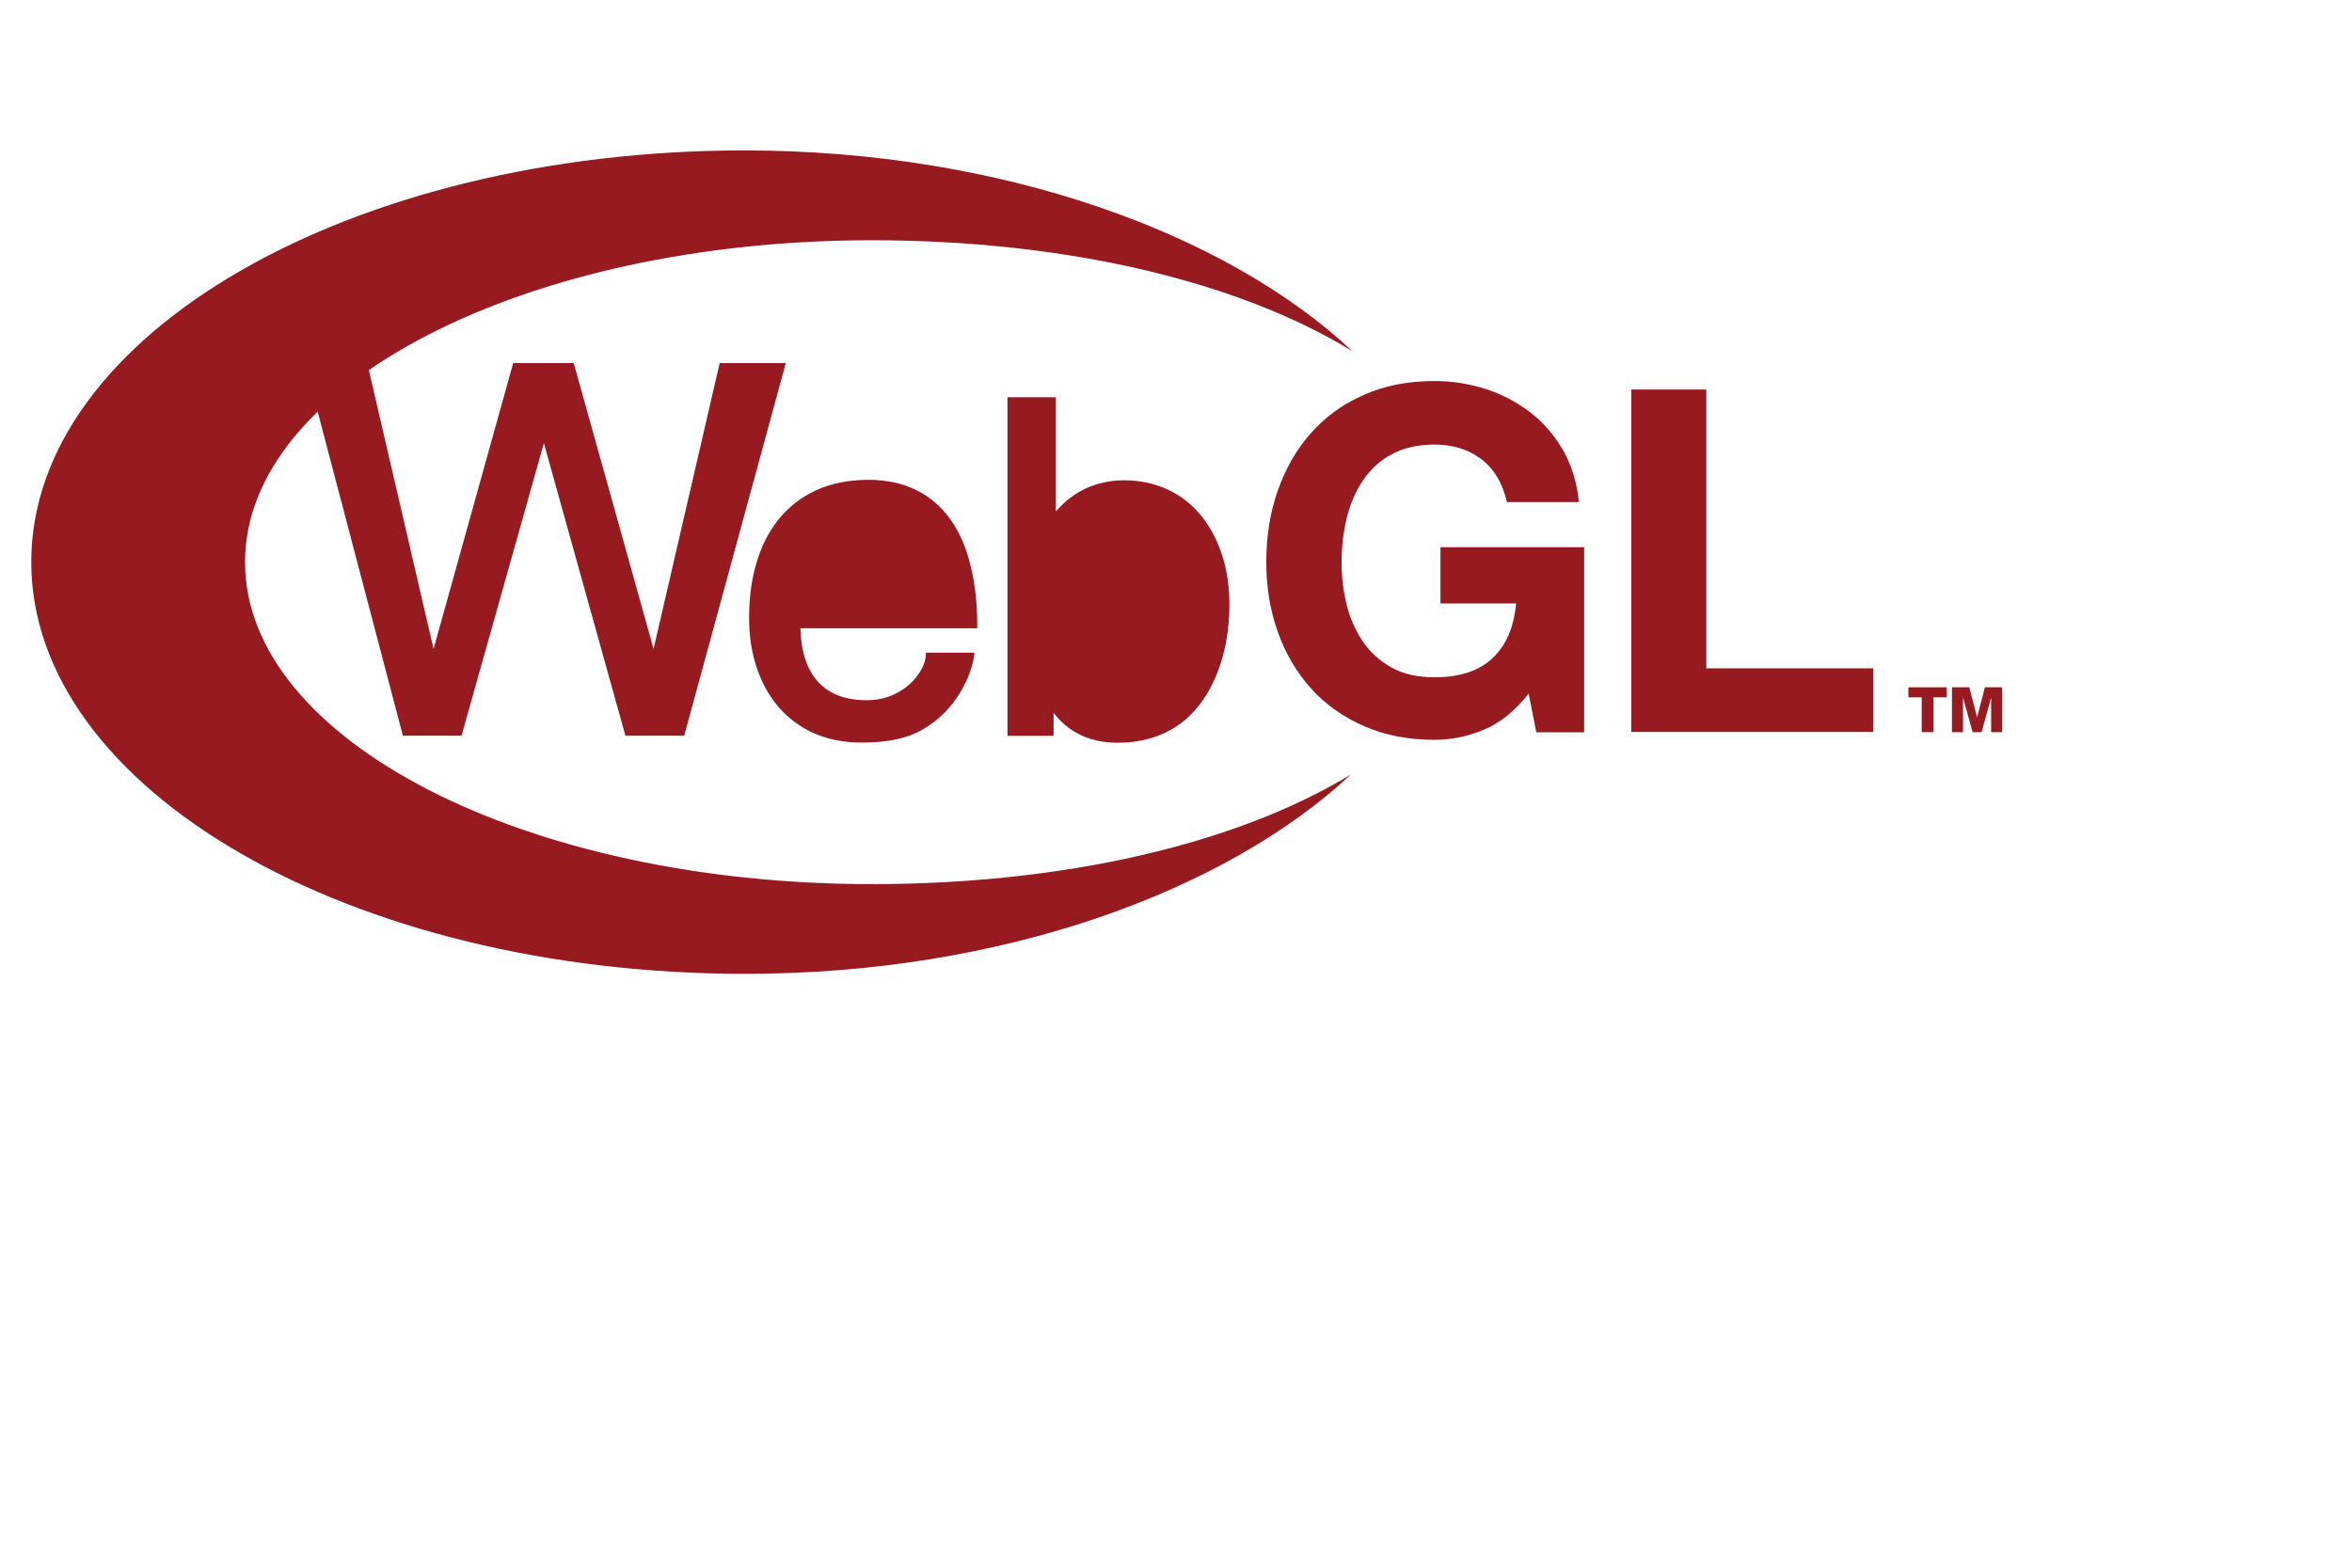 <svg xmlns="http://www.w3.org/2000/svg" viewBox="0 0 150 100" enable-background="new 0 0 150 100"><g fill="#961A1F"><path d="M124.156 44.48h-.852v2.22h-.745v-2.22h-.852v-.638h2.447v.638"/><path d="M124.488 43.842h1.104l.492 1.902h.013l.492-1.902h1.103v2.86h-.705v-2.17h-.013l-.598 2.17h-.572l-.6-2.17h-.012v2.17h-.705v-2.86"/><path d="M94.643 46.542c-1.038.438-2.088.65-3.152.65-1.675 0-3.178-.29-4.508-.877-1.33-.585-2.46-1.383-3.378-2.407-.918-1.024-1.623-2.22-2.115-3.604-.493-1.383-.732-2.873-.732-4.456 0-1.636.24-3.152.73-4.548.493-1.397 1.185-2.62 2.102-3.658.918-1.037 2.035-1.862 3.38-2.447 1.33-.598 2.832-.89 4.507-.89 1.118 0 2.208.172 3.26.504 1.05.332 1.994.837 2.845 1.49.85.65 1.543 1.462 2.102 2.42.545.957.89 2.06 1.01 3.31h-4.588c-.28-1.222-.838-2.14-1.65-2.752-.81-.612-1.808-.918-2.965-.918-1.077 0-1.994.213-2.752.626-.758.412-1.37.984-1.836 1.69-.465.704-.81 1.502-1.024 2.406-.213.904-.32 1.822-.32 2.793 0 .918.107 1.81.32 2.687.213.864.56 1.65 1.024 2.34.466.692 1.077 1.25 1.836 1.676.758.426 1.675.625 2.753.625 1.597 0 2.82-.4 3.685-1.21.864-.798 1.37-1.968 1.516-3.498h-4.827v-3.59h9.164v11.81H97.98l-.49-2.474c-.852 1.09-1.796 1.863-2.847 2.302"/><path d="M108.82 24.85v17.78h10.64v4.058h-15.427v-21.84h4.788"/><path d="M86.157 49.4c-7.328 4.457-18.314 6.997-30.563 6.997-22.078 0-39.967-9.19-39.967-20.535 0-11.332 17.89-20.536 39.967-20.536 12.302 0 23.315 2.58 30.656 7.076-8.006-7.514-22.357-12.795-38.756-12.808-25.123 0-45.5 11.744-45.5 26.254 0 14.497 20.363 26.268 45.487 26.268 16.347.026 30.657-5.24 38.677-12.715"/><path d="M45.898 23.16l-4.216 18.234-5.094-18.234H32.73l-5.08 18.234-4.23-18.234h-3.975l6.25 23.767h3.738l5.253-18.66 5.2 18.66h3.75l6.478-23.767h-4.216"/><path d="M60.635 33.162c-.585-.825-1.317-1.463-2.18-1.89-.88-.438-1.903-.664-3.047-.664-1.277 0-2.434.226-3.418.692-.945.44-1.743 1.077-2.394 1.902-1.197 1.53-1.822 3.67-1.822 6.21 0 1.13.16 2.195.478 3.153.32.97.785 1.81 1.397 2.527 1.276 1.49 3.098 2.274 5.266 2.274 1.144 0 2.075-.12 2.846-.36.678-.212 1.13-.49 1.49-.73.478-.32.904-.692 1.29-1.144.332-.373.61-.798.864-1.25.44-.812.652-1.57.705-1.982l.028-.266h-3.086l-.013.226c-.08 1.01-1.398 2.806-3.765 2.806-3.365 0-4.176-2.434-4.23-4.588h11.28v-.24c0-1.383-.147-2.646-.427-3.75-.266-1.157-.705-2.128-1.263-2.926zm389.692 4251.49c2.5 0 3.83 1.344 4.083 4.11h-8.086c.12-2.247 1.902-4.11 4.003-4.11"/><path d="M77.95 35.45c-.305-.958-.743-1.81-1.315-2.514-.586-.732-1.304-1.304-2.128-1.69-.865-.412-1.822-.61-2.86-.61-.957.012-1.835.225-2.607.624-.638.332-1.21.785-1.702 1.37v-7.29h-3.086v21.6h2.94v-1.476c.252.333.585.692 1.024 1.01.838.6 1.862.905 3.072.905 1.29 0 2.447-.293 3.43-.852.88-.505 1.61-1.237 2.196-2.168.505-.81.904-1.77 1.157-2.846.227-.93.334-1.955.334-2.952 0-1.13-.147-2.168-.453-3.113zm505.384 4235.248c0 1.69-.346 3.112-.985 4.11-.692 1.064-1.69 1.596-2.966 1.596-1.85 0-4.004-1.29-4.004-4.935 0-1.743.213-3.086.665-4.11.64-1.477 1.716-2.182 3.285-2.182 1.676 0 2.793.652 3.418 2.01.52 1.103.586 2.46.586 3.51"/></g></svg>